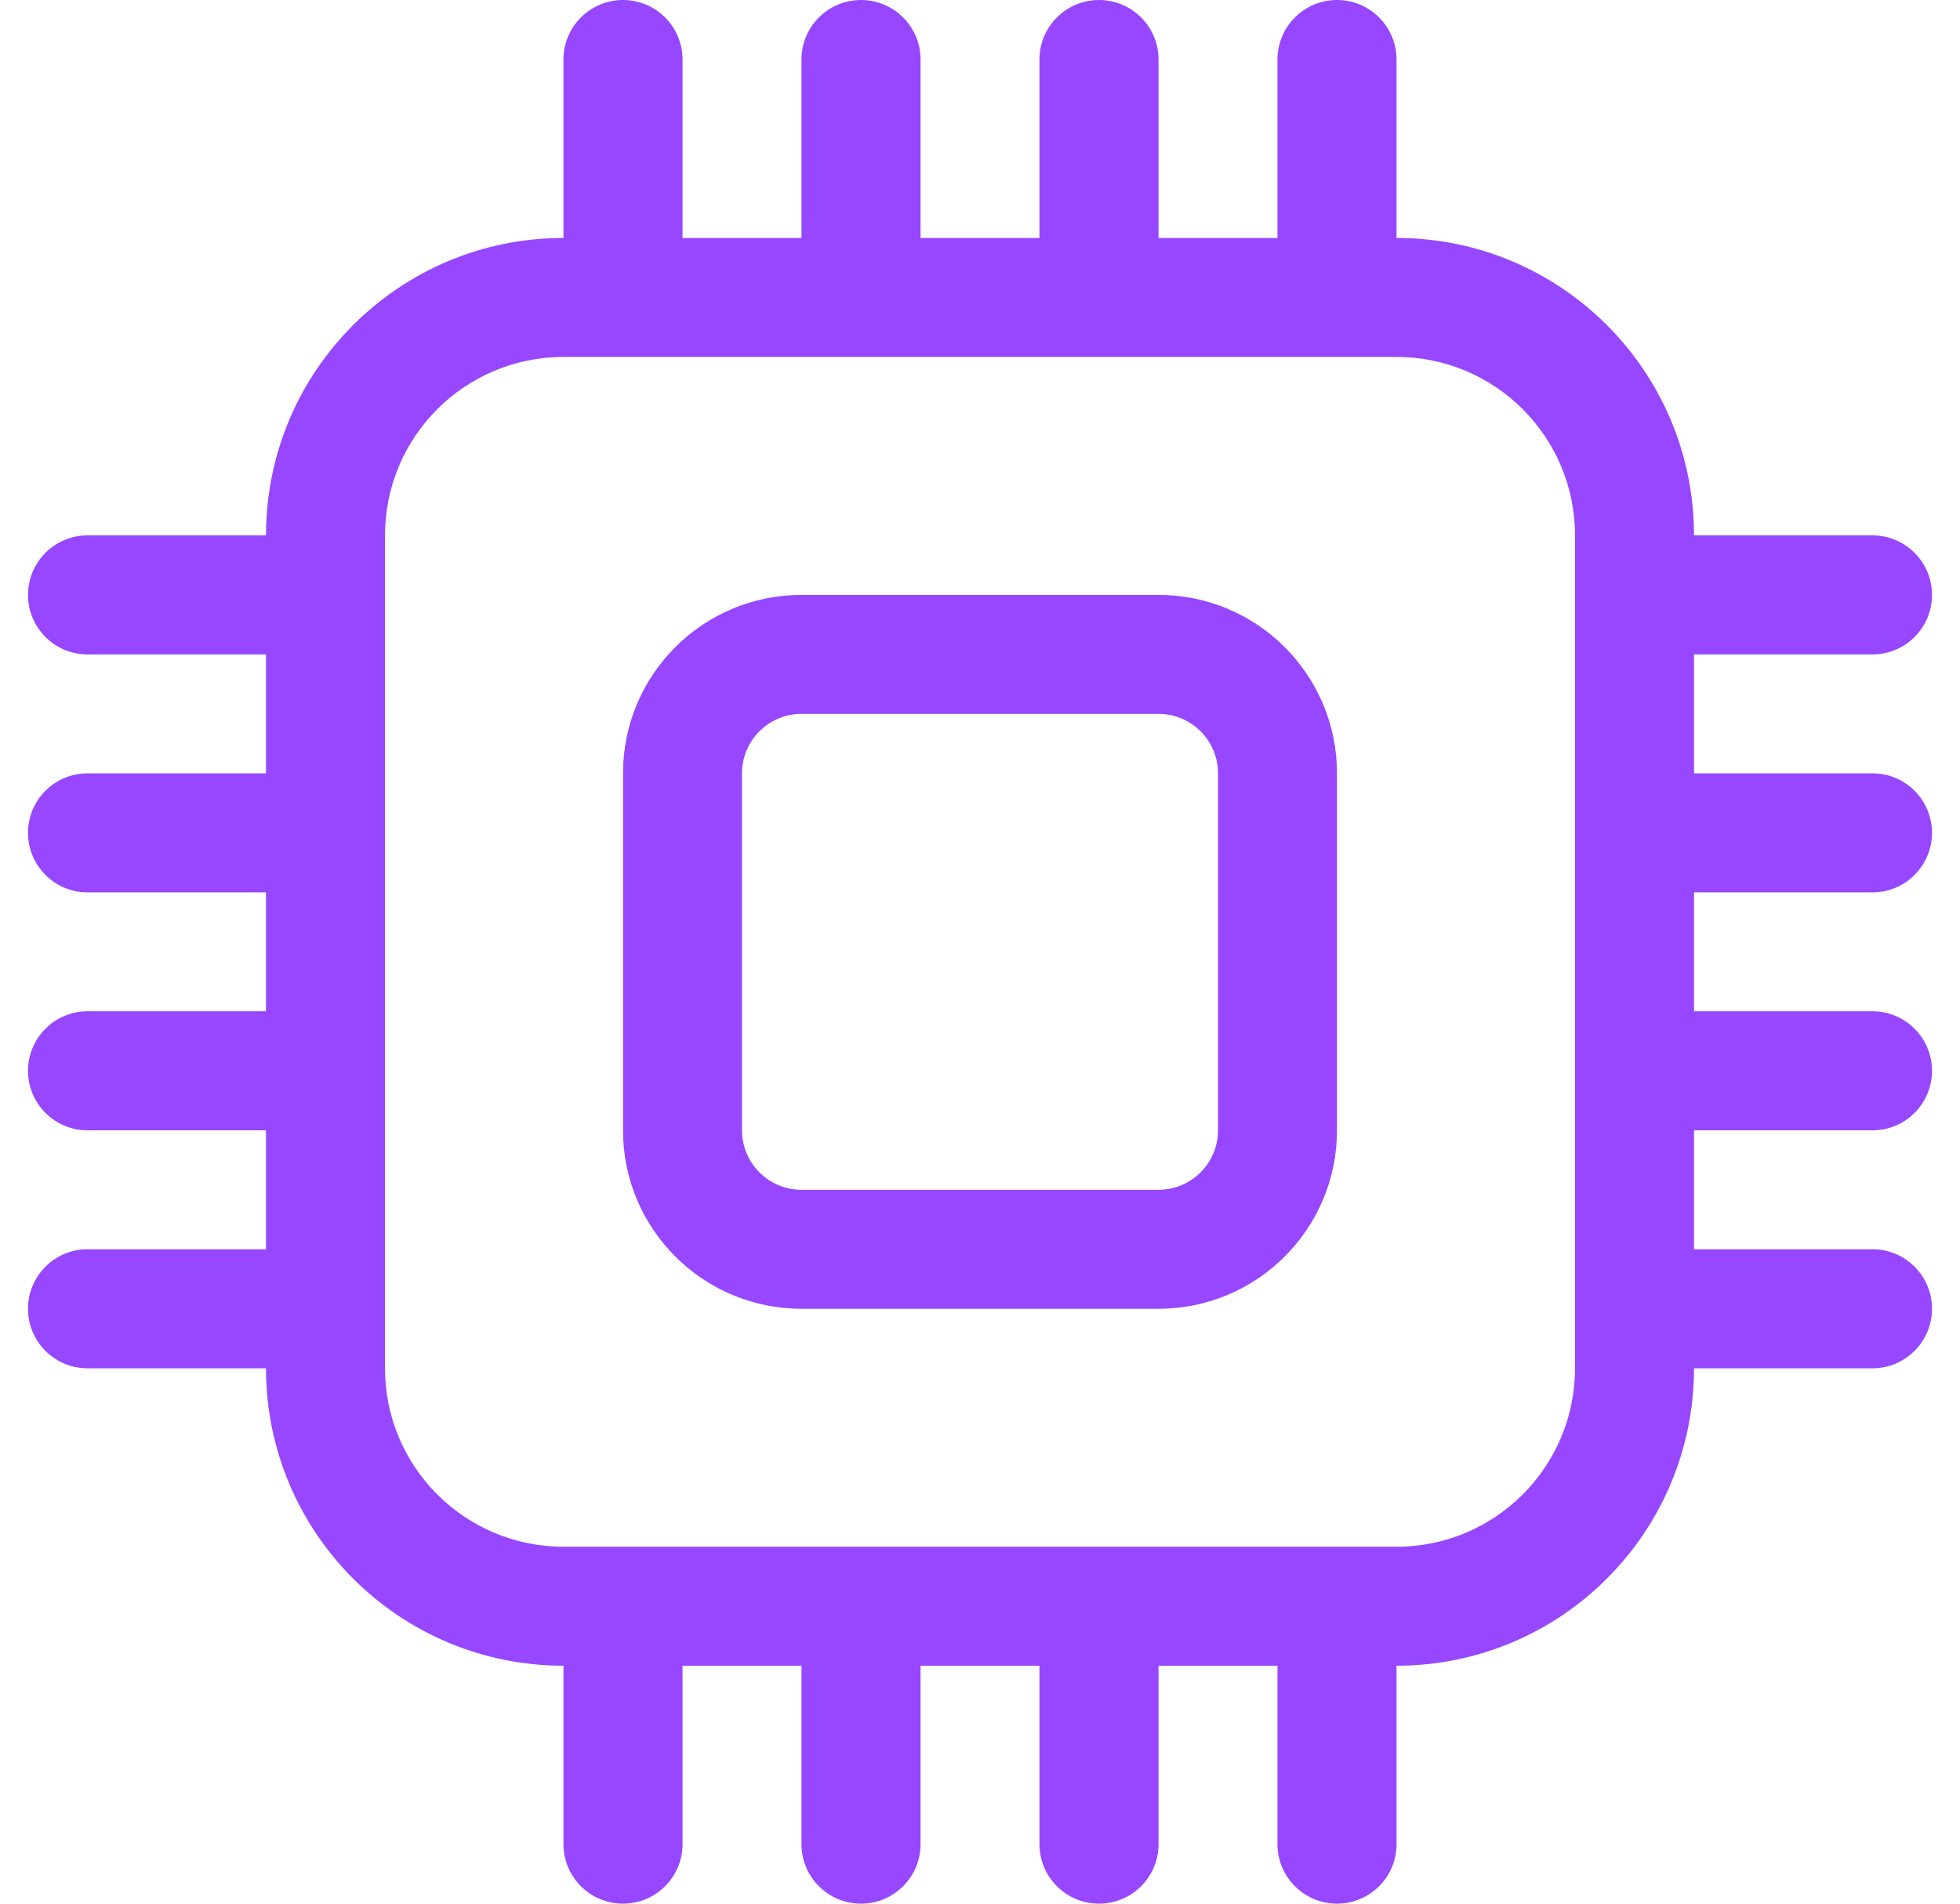 <svg width="35" height="34" viewBox="0 0 35 34" fill="none" xmlns="http://www.w3.org/2000/svg">
<path fill-rule="evenodd" clip-rule="evenodd" d="M11.125 0C11.712 0 12.188 0.476 12.188 1.062V4.25H14.312V1.062C14.312 0.476 14.788 0 15.375 0C15.962 0 16.438 0.476 16.438 1.062V4.25H18.562V1.062C18.562 0.476 19.038 0 19.625 0C20.212 0 20.688 0.476 20.688 1.062V4.25H22.812V1.062C22.812 0.476 23.288 0 23.875 0C24.462 0 24.938 0.476 24.938 1.062V4.25C27.872 4.25 30.25 6.628 30.25 9.562H33.438C34.024 9.562 34.5 10.038 34.5 10.625C34.5 11.212 34.024 11.688 33.438 11.688H30.25V13.812H33.438C34.024 13.812 34.5 14.288 34.5 14.875C34.5 15.462 34.024 15.938 33.438 15.938H30.25V18.062H33.438C34.024 18.062 34.5 18.538 34.5 19.125C34.5 19.712 34.024 20.188 33.438 20.188H30.25V22.312H33.438C34.024 22.312 34.5 22.788 34.5 23.375C34.5 23.962 34.024 24.438 33.438 24.438H30.25C30.25 27.372 27.872 29.75 24.938 29.75V32.938C24.938 33.524 24.462 34 23.875 34C23.288 34 22.812 33.524 22.812 32.938V29.75H20.688V32.938C20.688 33.524 20.212 34 19.625 34C19.038 34 18.562 33.524 18.562 32.938V29.75H16.438V32.938C16.438 33.524 15.962 34 15.375 34C14.788 34 14.312 33.524 14.312 32.938V29.75H12.188V32.938C12.188 33.524 11.712 34 11.125 34C10.538 34 10.062 33.524 10.062 32.938V29.75C7.128 29.75 4.75 27.372 4.75 24.438H1.562C0.976 24.438 0.5 23.962 0.5 23.375C0.5 22.788 0.976 22.312 1.562 22.312H4.75V20.188H1.562C0.976 20.188 0.5 19.712 0.5 19.125C0.5 18.538 0.976 18.062 1.562 18.062H4.75V15.938H1.562C0.976 15.938 0.5 15.462 0.5 14.875C0.5 14.288 0.976 13.812 1.562 13.812H4.75V11.688H1.562C0.976 11.688 0.5 11.212 0.5 10.625C0.5 10.038 0.976 9.562 1.562 9.562H4.75C4.75 6.628 7.128 4.25 10.062 4.25V1.062C10.062 0.476 10.538 0 11.125 0ZM10.062 6.375C8.302 6.375 6.875 7.802 6.875 9.562V24.438C6.875 26.198 8.302 27.625 10.062 27.625H24.938C26.698 27.625 28.125 26.198 28.125 24.438V9.562C28.125 7.802 26.698 6.375 24.938 6.375H10.062ZM11.125 13.812C11.125 12.052 12.552 10.625 14.312 10.625H20.688C22.448 10.625 23.875 12.052 23.875 13.812V20.188C23.875 21.948 22.448 23.375 20.688 23.375H14.312C12.552 23.375 11.125 21.948 11.125 20.188V13.812ZM14.312 12.75C13.726 12.75 13.25 13.226 13.25 13.812V20.188C13.25 20.774 13.726 21.25 14.312 21.25H20.688C21.274 21.25 21.75 20.774 21.75 20.188V13.812C21.75 13.226 21.274 12.75 20.688 12.75H14.312Z" fill="#9747FF"/>
</svg>
